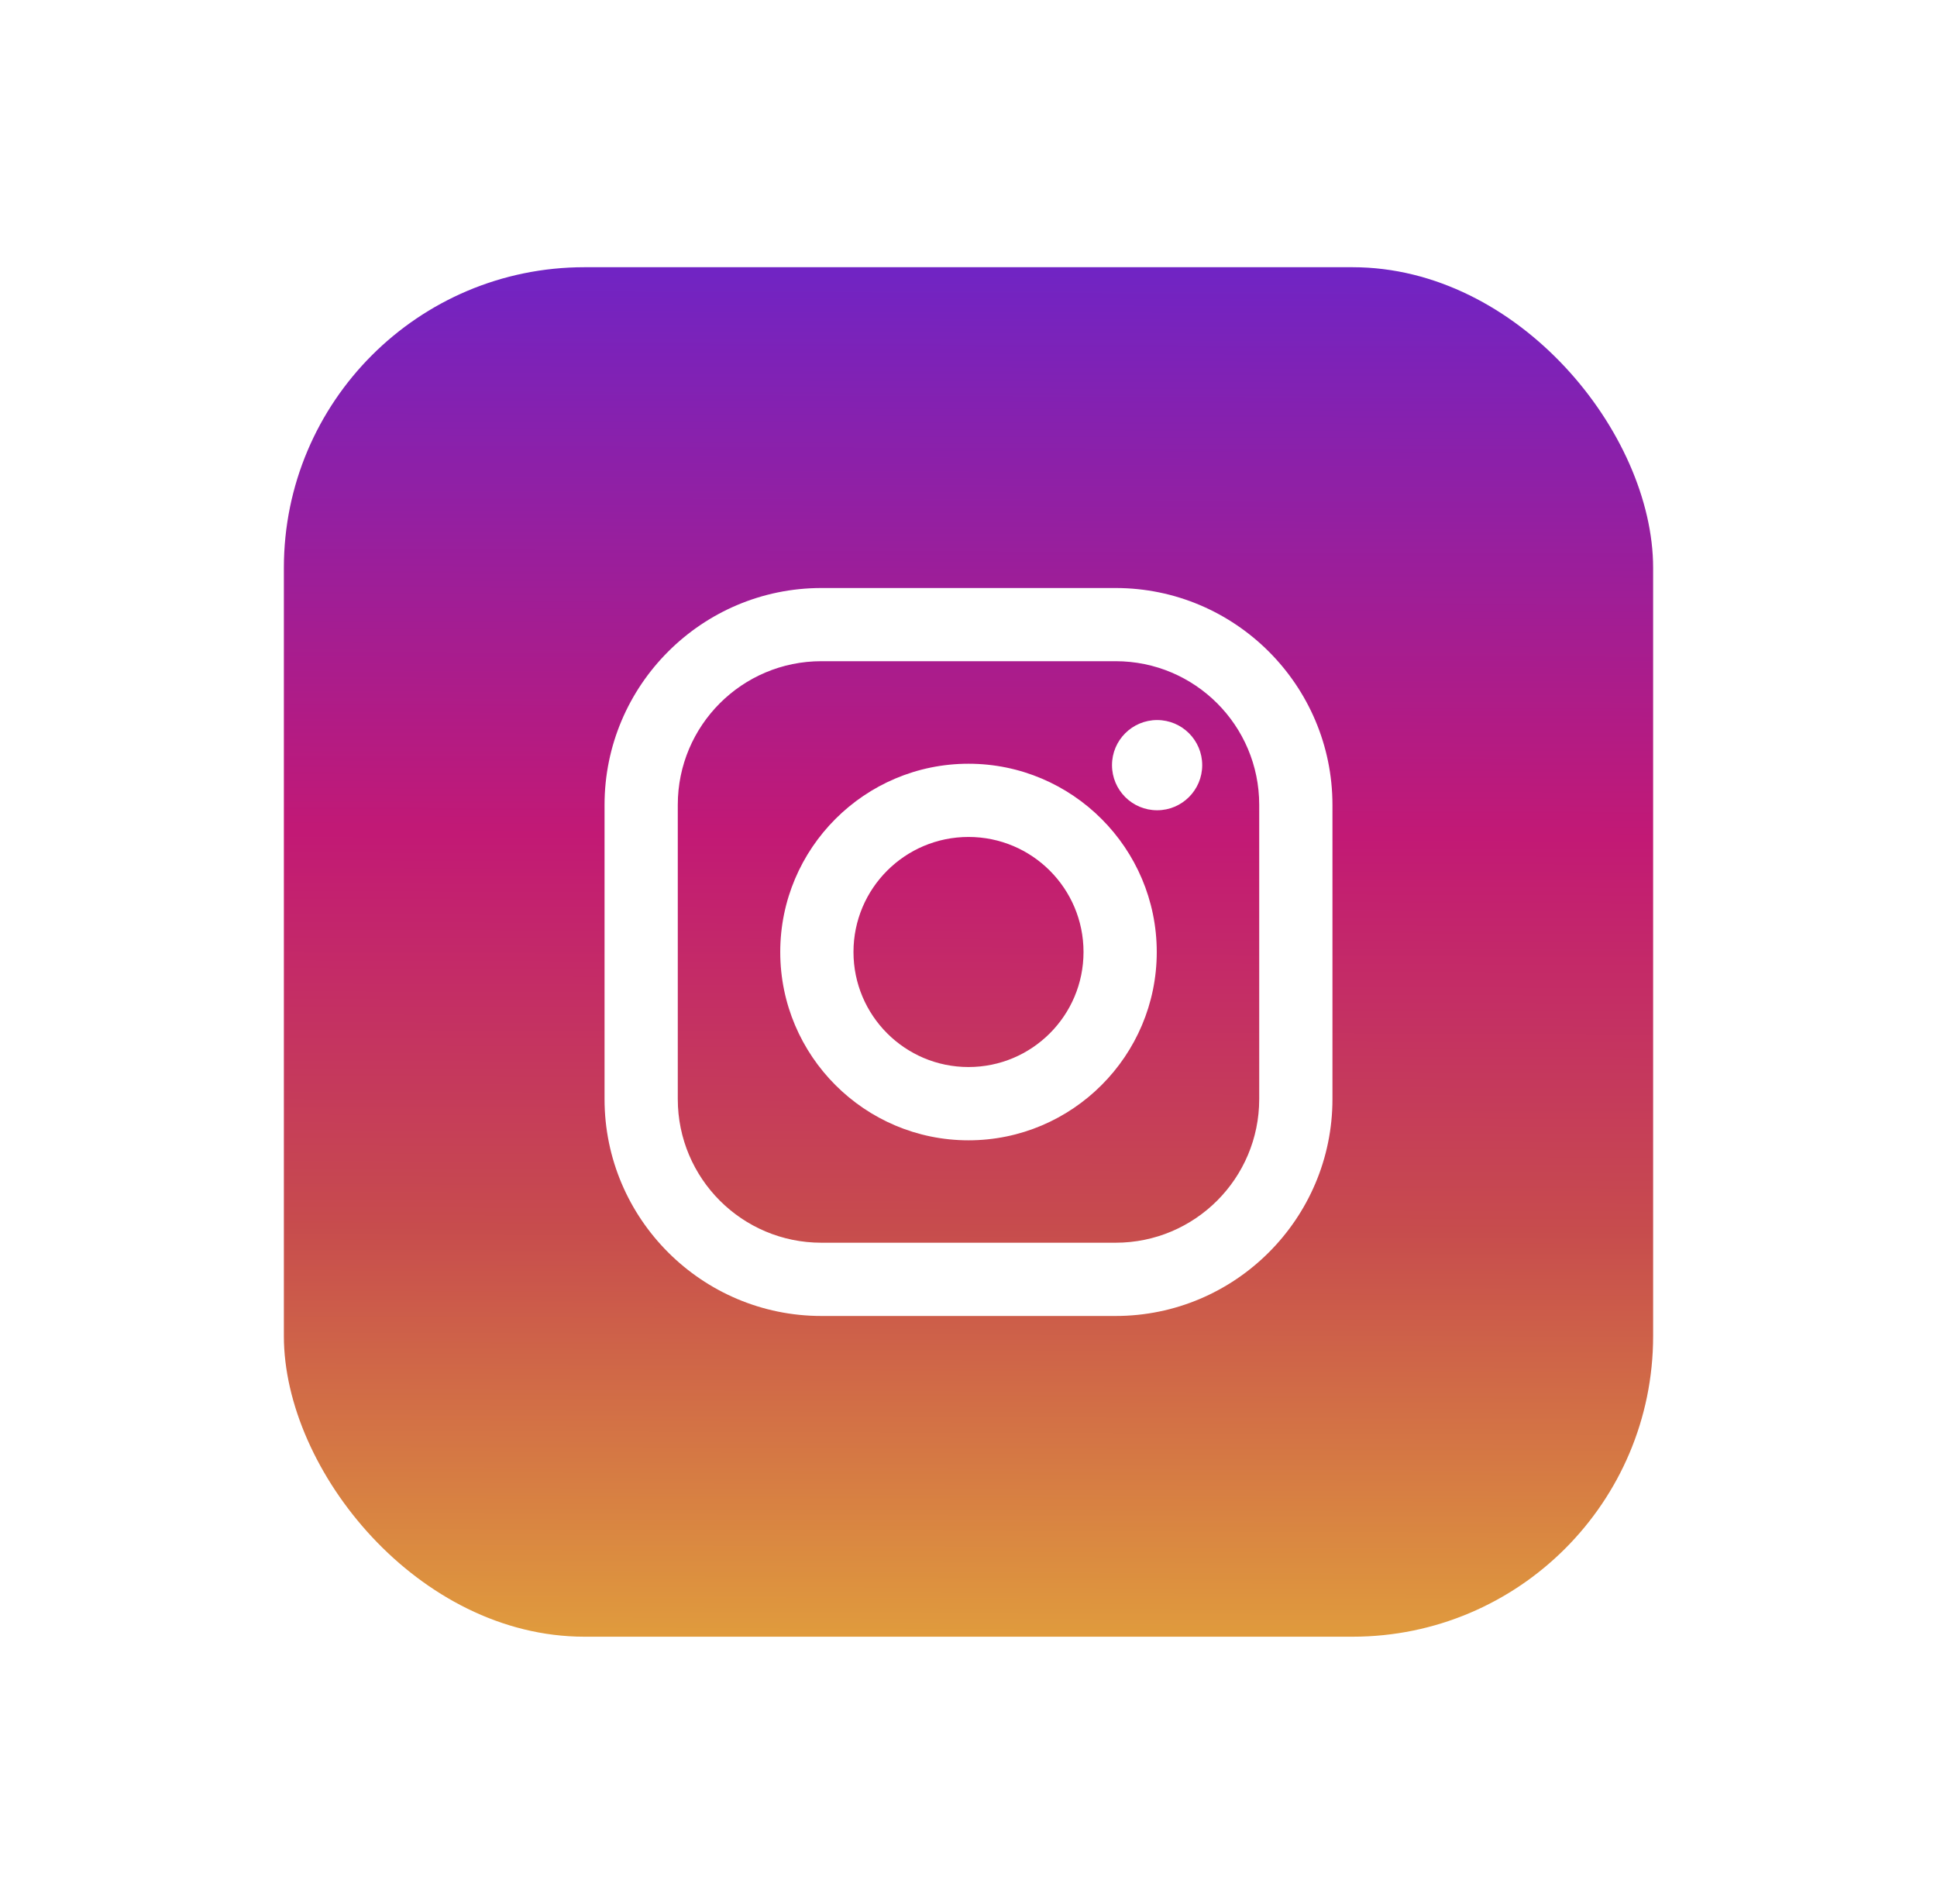 <svg width="58" height="57" viewBox="0 0 58 57" fill="none" xmlns="http://www.w3.org/2000/svg">
<g filter="url(#filter0_d_4568_229086)">
<rect x="8.5" y="4" width="41" height="41" rx="9" fill="url(#paint0_linear_4568_229086)"/>
<path d="M33.404 13.604C36.984 13.604 39.897 16.517 39.898 20.097V28.905C39.898 32.485 36.984 35.398 33.404 35.398H24.596C21.016 35.398 18.102 32.485 18.102 28.905V20.097C18.102 16.517 21.016 13.604 24.596 13.604H33.404ZM24.595 15.795C22.22 15.795 20.295 17.72 20.295 20.095V28.904C20.295 31.279 22.22 33.205 24.595 33.205H33.404C35.779 33.205 37.705 31.279 37.705 28.904V20.095C37.705 17.72 35.779 15.795 33.404 15.795H24.595ZM29 18.865C32.108 18.865 34.637 21.394 34.637 24.502C34.637 27.61 32.108 30.139 29 30.139C25.892 30.139 23.363 27.61 23.363 24.502C23.363 21.394 25.892 18.865 29 18.865ZM29 21.057C27.098 21.057 25.556 22.599 25.556 24.501C25.556 26.403 27.098 27.945 29 27.945C30.902 27.945 32.444 26.403 32.444 24.501C32.444 22.599 30.902 21.057 29 21.057ZM34.648 17.557C35.393 17.557 35.998 18.161 35.998 18.907C35.998 19.653 35.393 20.258 34.648 20.258C33.901 20.258 33.297 19.653 33.297 18.907C33.297 18.161 33.902 17.557 34.648 17.557Z" fill="white"/>
</g>
<defs>
<filter id="filter0_d_4568_229086" x="0.5" y="0" width="57" height="57" filterUnits="userSpaceOnUse" color-interpolation-filters="sRGB">
<feFlood flood-opacity="0" result="BackgroundImageFix"/>
<feColorMatrix in="SourceAlpha" type="matrix" values="0 0 0 0 0 0 0 0 0 0 0 0 0 0 0 0 0 0 127 0" result="hardAlpha"/>
<feOffset dy="4"/>
<feGaussianBlur stdDeviation="4"/>
<feColorMatrix type="matrix" values="0 0 0 0 0 0 0 0 0 0 0 0 0 0 0 0 0 0 0.1 0"/>
<feBlend mode="normal" in2="BackgroundImageFix" result="effect1_dropShadow_4568_229086"/>
<feBlend mode="normal" in="SourceGraphic" in2="effect1_dropShadow_4568_229086" result="shape"/>
</filter>
<linearGradient id="paint0_linear_4568_229086" x1="8.637" y1="3.932" x2="8.5" y2="44.931" gradientUnits="userSpaceOnUse">
<stop stop-color="#7024C4"/>
<stop offset="0.415" stop-color="#C21975"/>
<stop offset="0.702" stop-color="#C74C4D"/>
<stop offset="1" stop-color="#E09B3D"/>
</linearGradient>
</defs>
</svg>
